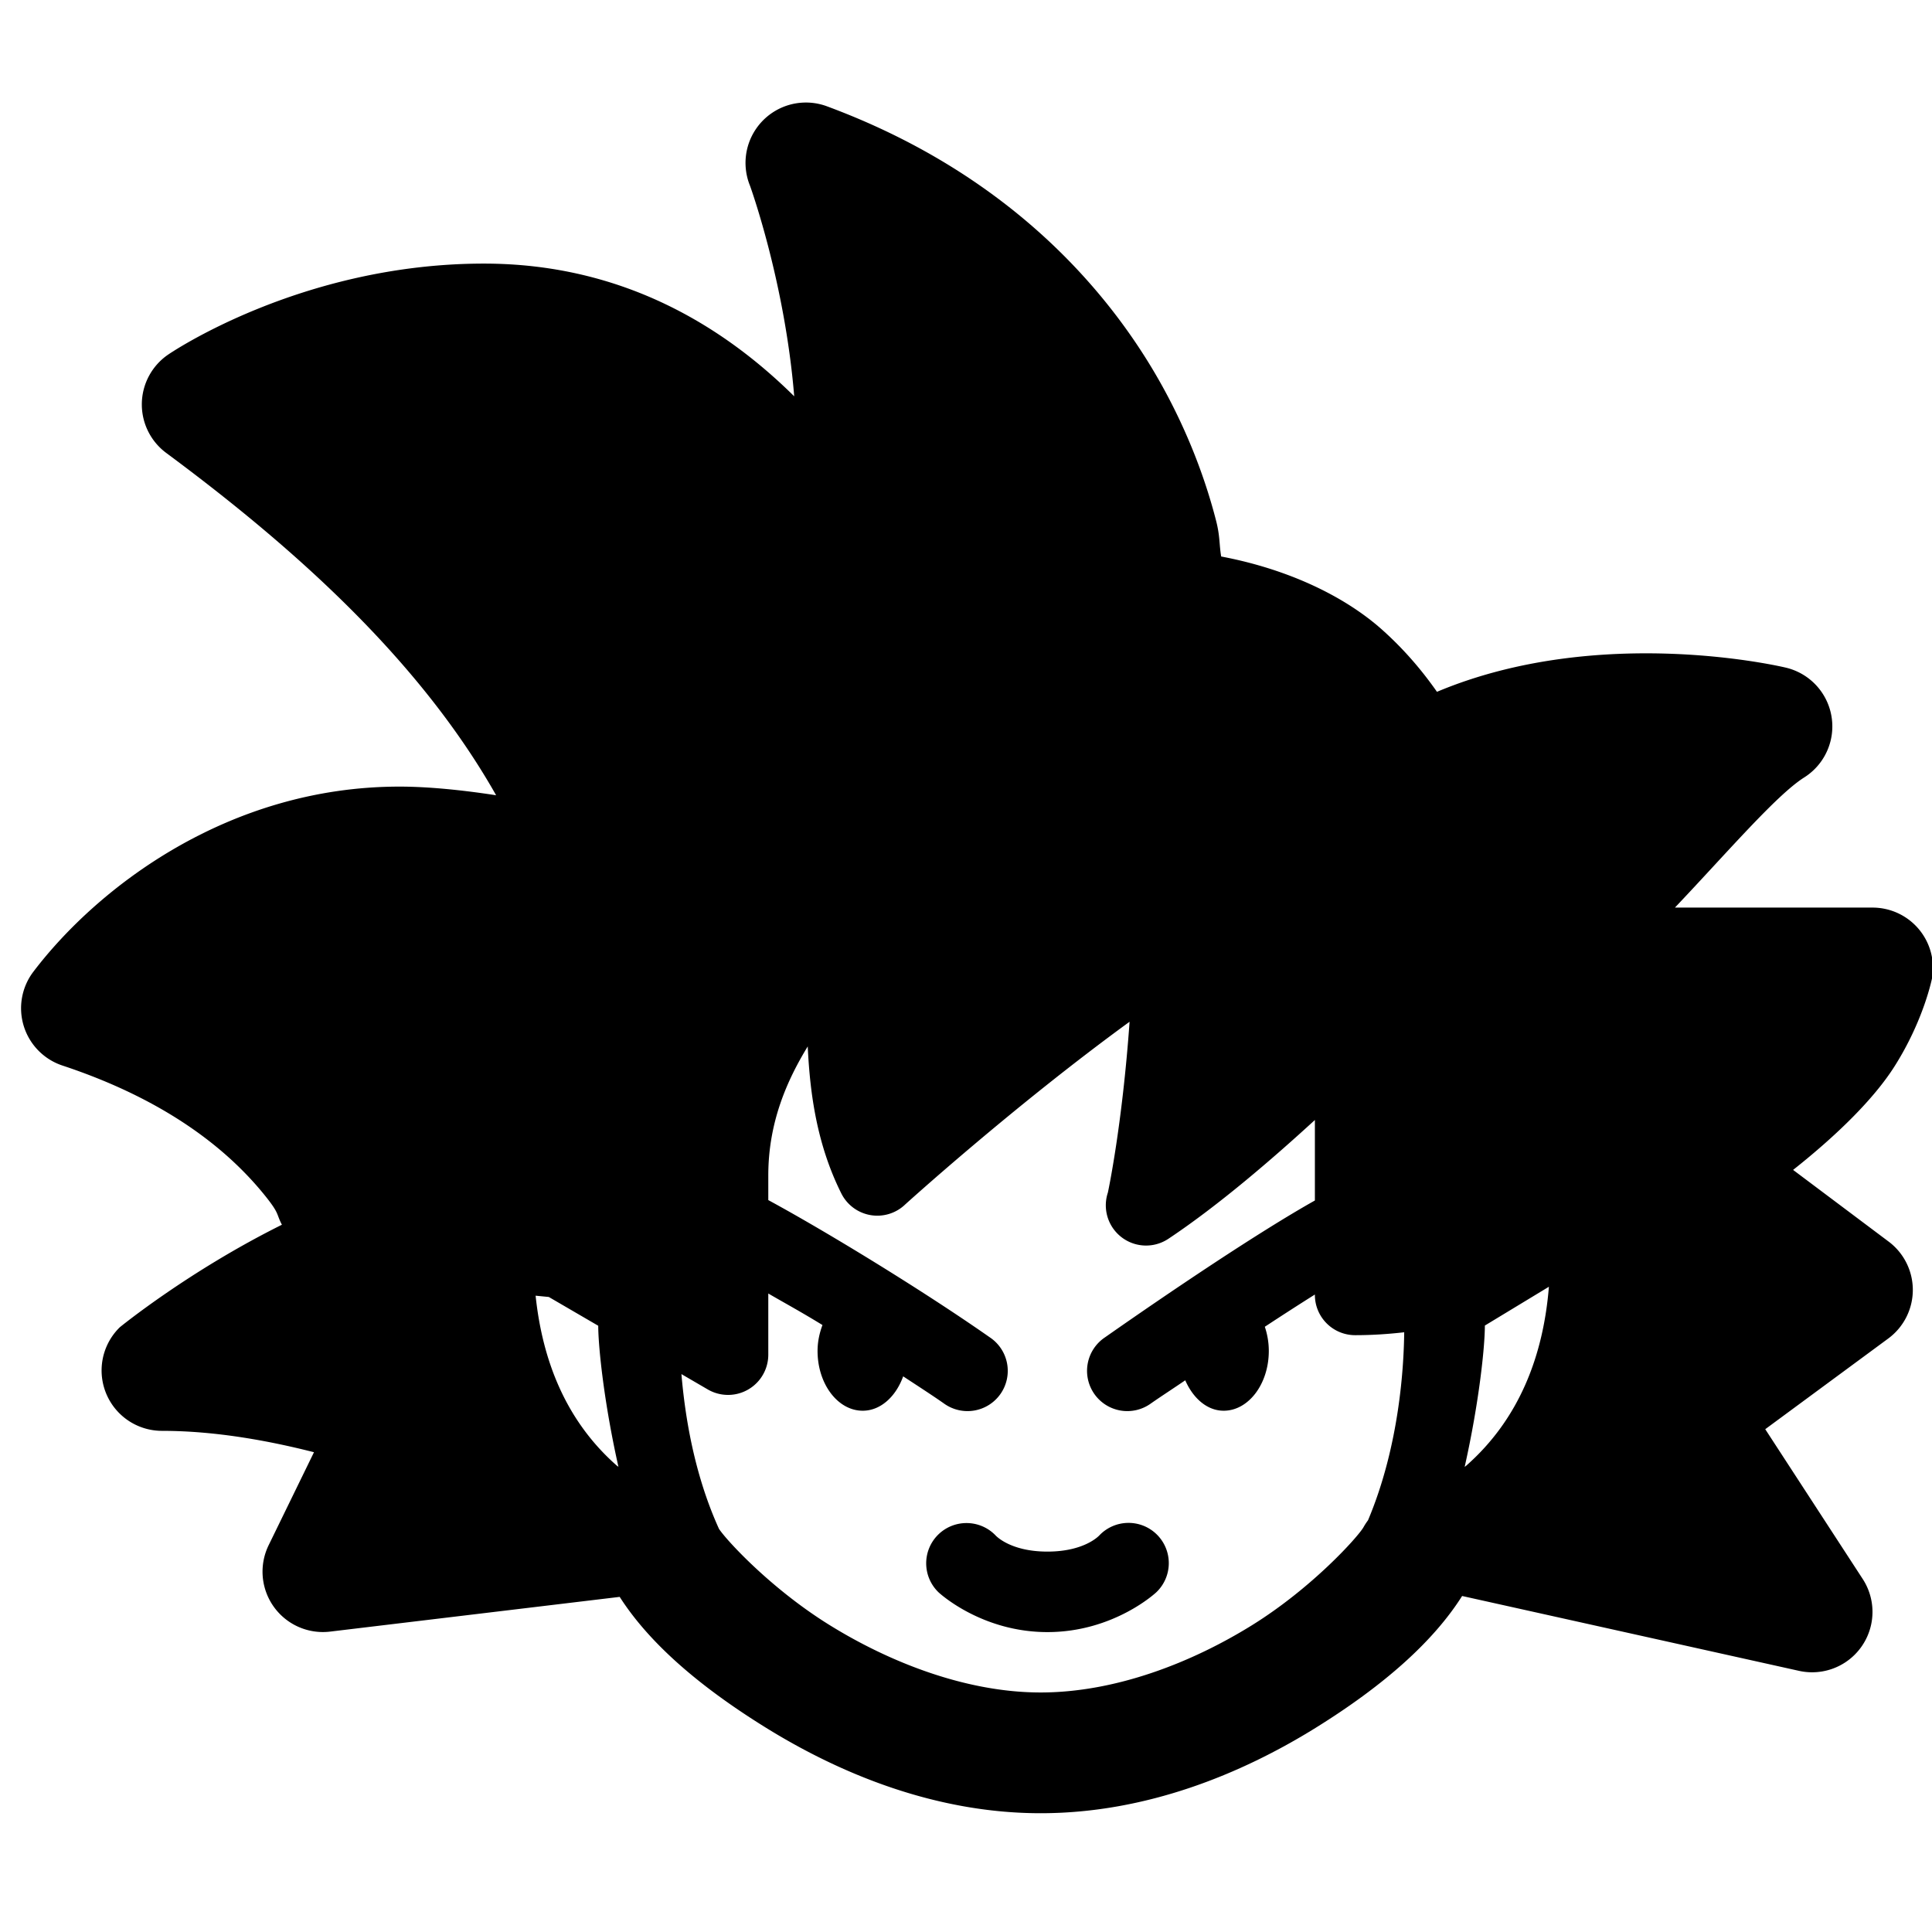 <svg fill="#000000" xmlns="http://www.w3.org/2000/svg"  viewBox="0 0 48 48" width="48px" height="48px"><path d="M 19.955 2.549 A 1.5 1.5 0 0 0 18.633 4.613 C 18.633 4.613 19.498 6.99 19.732 9.846 C 18.045 8.178 15.541 6.549 12.023 6.549 C 7.452 6.549 4.176 8.811 4.176 8.811 A 1.5 1.5 0 0 0 4.131 11.254 C 7.368 13.652 10.441 16.426 12.326 19.758 C 11.475 19.627 10.636 19.543 9.926 19.543 C 5.676 19.543 2.425 22.044 0.83 24.141 A 1.5 1.5 0 0 0 1.551 26.473 C 4.292 27.381 5.773 28.69 6.604 29.73 C 6.949 30.163 6.859 30.151 7.004 30.428 C 4.678 31.585 2.977 32.975 2.977 32.975 A 1.5 1.5 0 0 0 4.023 35.549 C 5.409 35.549 6.761 35.816 7.801 36.08 L 6.674 38.391 A 1.5 1.5 0 0 0 8.201 40.537 L 15.396 39.674 C 16.111 40.791 17.323 41.868 19.035 42.928 C 20.88 44.07 23.245 45.049 25.854 45.049 C 28.476 45.049 30.844 44.071 32.686 42.928 C 34.406 41.86 35.618 40.771 36.326 39.652 L 44.697 41.512 A 1.5 1.5 0 0 0 46.279 39.23 L 43.857 35.508 L 46.912 33.256 A 1.5 1.5 0 0 0 46.924 30.848 L 44.549 29.066 C 45.663 28.184 46.557 27.294 47.057 26.512 C 47.804 25.341 48.004 24.289 48.004 24.289 A 1.5 1.5 0 0 0 46.514 22.549 C 46.514 22.549 43.558 22.547 41.613 22.549 C 42.902 21.191 44.135 19.751 44.824 19.316 A 1.5 1.5 0 0 0 44.371 16.588 C 44.371 16.588 39.784 15.473 35.701 17.188 C 35.36 16.701 34.924 16.17 34.346 15.652 C 33.394 14.8 31.976 14.135 30.34 13.826 C 30.289 13.527 30.314 13.333 30.215 12.943 C 29.969 11.983 29.55 10.8 28.85 9.545 C 27.449 7.035 24.884 4.248 20.545 2.641 A 1.5 1.5 0 0 0 19.955 2.549 z M 28.064 25.385 C 27.88 27.985 27.525 29.629 27.525 29.629 A 1 1 0 0 0 29.029 30.777 C 30.274 29.948 31.616 28.79 32.668 27.826 L 32.668 29.826 C 31.274 30.609 29.104 32.07 27.449 33.229 A 1 1 0 1 0 28.596 34.867 C 28.848 34.691 29.167 34.485 29.447 34.293 C 29.641 34.736 29.988 35.049 30.402 35.049 C 31.02 35.049 31.523 34.383 31.523 33.564 C 31.523 33.35 31.486 33.147 31.424 32.963 C 31.875 32.667 32.275 32.409 32.668 32.162 L 32.668 32.172 A 1 1 0 0 0 33.668 33.172 C 34.115 33.172 34.511 33.142 34.887 33.1 C 34.878 33.9 34.78 35.894 33.988 37.771 A 1.5 1.5 0 0 0 33.877 37.941 C 33.744 38.177 32.605 39.447 31.104 40.379 C 29.602 41.311 27.71 42.049 25.854 42.049 C 24.017 42.049 22.122 41.31 20.615 40.377 C 19.155 39.473 18.048 38.266 17.863 37.984 C 17.246 36.627 17.019 35.186 16.93 34.139 L 17.584 34.52 A 1 1 0 0 0 19.088 33.656 L 19.088 32.137 C 19.556 32.408 19.875 32.578 20.434 32.92 C 20.361 33.117 20.312 33.331 20.312 33.564 C 20.312 34.383 20.814 35.049 21.434 35.049 C 21.88 35.049 22.259 34.695 22.439 34.195 C 22.789 34.425 23.152 34.659 23.449 34.867 A 1 1 0 1 0 24.596 33.229 C 22.903 32.044 20.495 30.578 19.088 29.816 L 19.088 29.203 C 19.088 27.887 19.552 26.843 20.068 25.998 C 20.124 27.201 20.304 28.453 20.902 29.65 A 1 1 0 0 0 22.492 29.922 C 22.492 29.922 25.178 27.486 28.064 25.385 z M 38.482 31.969 C 38.346 33.658 37.759 35.245 36.424 36.418 C 36.413 36.427 36.399 36.436 36.389 36.445 C 36.746 34.855 36.891 33.466 36.891 32.936 L 36.891 32.934 L 36.896 32.93 L 38.482 31.969 z M 13.307 32.191 L 13.635 32.223 L 14.863 32.938 C 14.864 33.468 15.008 34.854 15.365 36.443 C 15.356 36.435 15.342 36.426 15.332 36.418 A 1 1 0 0 0 15.33 36.418 C 14.054 35.298 13.476 33.796 13.307 32.191 z M 28.018 37.836 A 1 1 0 0 0 27.318 38.141 C 27.318 38.141 26.962 38.549 26.023 38.549 C 25.083 38.549 24.729 38.141 24.729 38.141 A 1 1 0 0 0 24.01 37.84 A 1 1 0 0 0 23.316 39.559 C 23.316 39.559 24.366 40.549 26.023 40.549 C 27.68 40.549 28.729 39.559 28.729 39.559 A 1 1 0 0 0 28.018 37.836 z"/></svg>